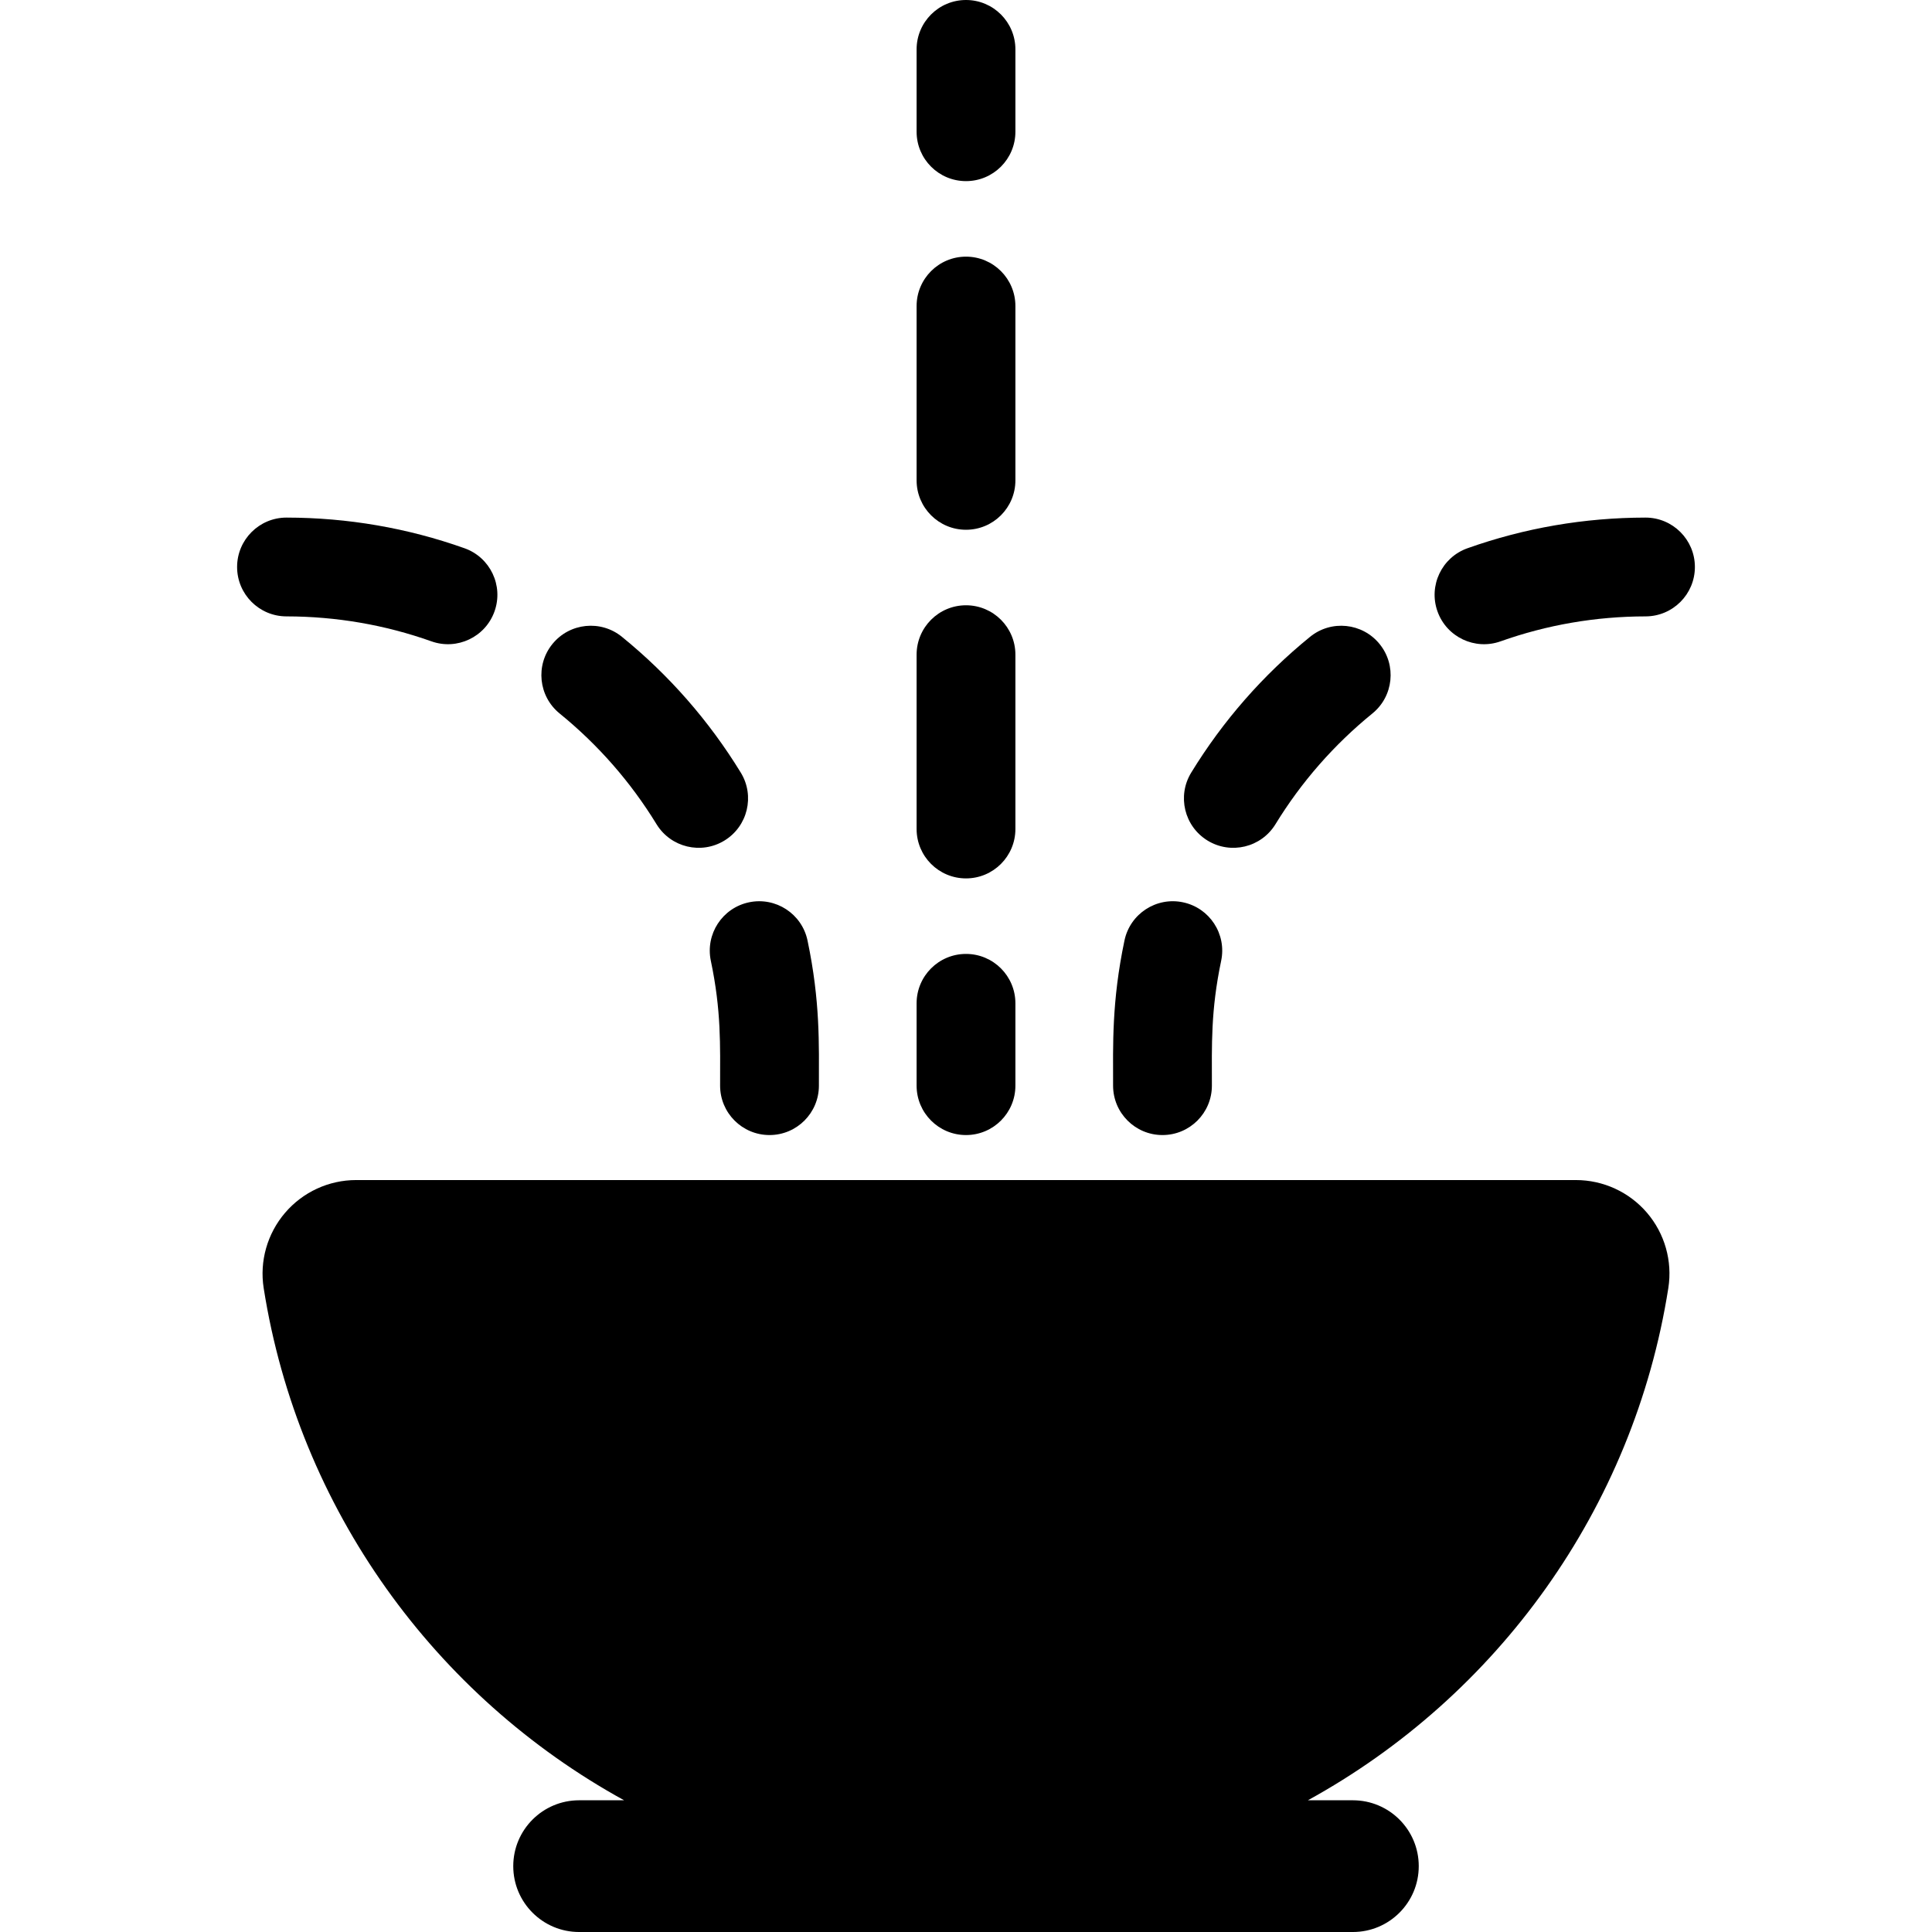 <?xml version="1.0" encoding="iso-8859-1"?>
<!-- Generator: Adobe Illustrator 18.0.0, SVG Export Plug-In . SVG Version: 6.00 Build 0)  -->
<!DOCTYPE svg PUBLIC "-//W3C//DTD SVG 1.1//EN" "http://www.w3.org/Graphics/SVG/1.1/DTD/svg11.dtd">
<svg xmlns="http://www.w3.org/2000/svg" xmlns:xlink="http://www.w3.org/1999/xlink" version="1.1" id="Capa_1" x="0px" y="0px" viewBox="0 0 293.333 293.333" style="enable-background:new 0 0 293.333 293.333;" xml:space="preserve" width="512px" height="512px">
<g>
	<path d="M239.257,179.166H54.075c-4.15,0-8.092,1.817-10.79,4.971c-2.699,3.153-3.896,7.334-3.251,11.434   c5.281,33.568,26.031,61.995,54.723,77.763h-6.83c-5.522,0-10,4.477-10,10c0,5.522,4.478,10,10,10h117.48c5.523,0,10-4.478,10-10   c0-5.523-4.477-10-10-10h-6.833c28.692-15.768,49.443-44.193,54.725-77.762c0.646-4.104-0.538-8.283-3.239-11.439   C247.359,180.977,243.411,179.166,239.257,179.166z" fill="#000000"/>
	<path d="M146.667,172.333c4.143,0,7.5-3.357,7.5-7.5v-12.5c0-4.143-3.357-7.5-7.5-7.5c-4.143,0-7.5,3.357-7.5,7.5v12.5   C139.167,168.976,142.524,172.333,146.667,172.333z" fill="#000000"/>
	<path d="M146.667,133.366c4.143,0,7.5-3.357,7.5-7.5V99.399c0-4.143-3.357-7.5-7.5-7.5c-4.143,0-7.5,3.357-7.5,7.5v26.467   C139.167,130.009,142.524,133.366,146.667,133.366z" fill="#000000"/>
	<path d="M146.667,80.433c4.143,0,7.5-3.357,7.5-7.5V46.467c0-4.143-3.357-7.5-7.5-7.5c-4.143,0-7.5,3.357-7.5,7.5v26.466   C139.167,77.075,142.524,80.433,146.667,80.433z" fill="#000000"/>
	<path d="M146.667,27.5c4.143,0,7.5-3.357,7.5-7.5V7.5c0-4.143-3.357-7.5-7.5-7.5c-4.143,0-7.5,3.357-7.5,7.5V20   C139.167,24.143,142.524,27.5,146.667,27.5z" fill="#000000"/>
	<path d="M107.925,145.876c1.599,7.616,1.408,12.789,1.408,18.957c0,4.143,3.357,7.5,7.5,7.5c4.143,0,7.5-3.357,7.5-7.5   c0-6.263,0.221-12.75-1.728-22.039c-0.851-4.054-4.827-6.651-8.881-5.799C109.67,137.846,107.074,141.822,107.925,145.876z" fill="#000000"/>
	<path d="M65.504,97.374c3.896,1.387,8.19-0.646,9.579-4.554c1.388-3.902-0.651-8.191-4.554-9.579   c-8.659-3.079-17.75-4.646-27.021-4.656c-0.003,0-0.006,0-0.009,0c-4.138,0-7.495,3.353-7.5,7.491   c-0.005,4.142,3.35,7.504,7.491,7.509C51.051,93.594,58.458,94.868,65.504,97.374z" fill="#000000"/>
	<path d="M84.965,108.325c5.841,4.749,10.792,10.406,14.716,16.815c2.164,3.532,6.779,4.642,10.313,2.479   c3.532-2.163,4.643-6.78,2.479-10.313c-4.813-7.86-10.885-14.798-18.046-20.62c-3.214-2.614-7.938-2.126-10.551,1.088   C81.264,100.988,81.752,105.712,84.965,108.325z" fill="#000000"/>
	<path d="M183.338,127.62c3.535,2.163,8.15,1.051,10.314-2.479c3.924-6.409,8.875-12.066,14.716-16.815   c3.214-2.613,3.701-7.337,1.088-10.551c-2.611-3.213-7.335-3.702-10.551-1.088c-7.161,5.822-13.232,12.76-18.046,20.62   C178.696,120.84,179.806,125.457,183.338,127.62z" fill="#000000"/>
	<path d="M249.833,78.585c-0.003,0-0.006,0-0.009,0c-9.271,0.011-18.362,1.577-27.021,4.656c-3.902,1.388-5.941,5.677-4.554,9.579   c1.393,3.918,5.696,5.938,9.579,4.554c7.047-2.506,14.453-3.78,22.014-3.789c4.142-0.005,7.496-3.366,7.491-7.509   C257.329,81.938,253.972,78.585,249.833,78.585z" fill="#000000"/>
	<path d="M176.499,172.333c4.143,0,7.5-3.357,7.5-7.5c0-6.192-0.19-11.342,1.408-18.957c0.852-4.054-1.745-8.03-5.799-8.881   c-4.05-0.854-8.029,1.745-8.881,5.799c-1.953,9.306-1.729,15.872-1.729,22.039C168.999,168.976,172.357,172.333,176.499,172.333z" fill="#000000"/>
</g>
<g>
</g>
<g>
</g>
<g>
</g>
<g>
</g>
<g>
</g>
<g>
</g>
<g>
</g>
<g>
</g>
<g>
</g>
<g>
</g>
<g>
</g>
<g>
</g>
<g>
</g>
<g>
</g>
<g>
</g>
</svg>
